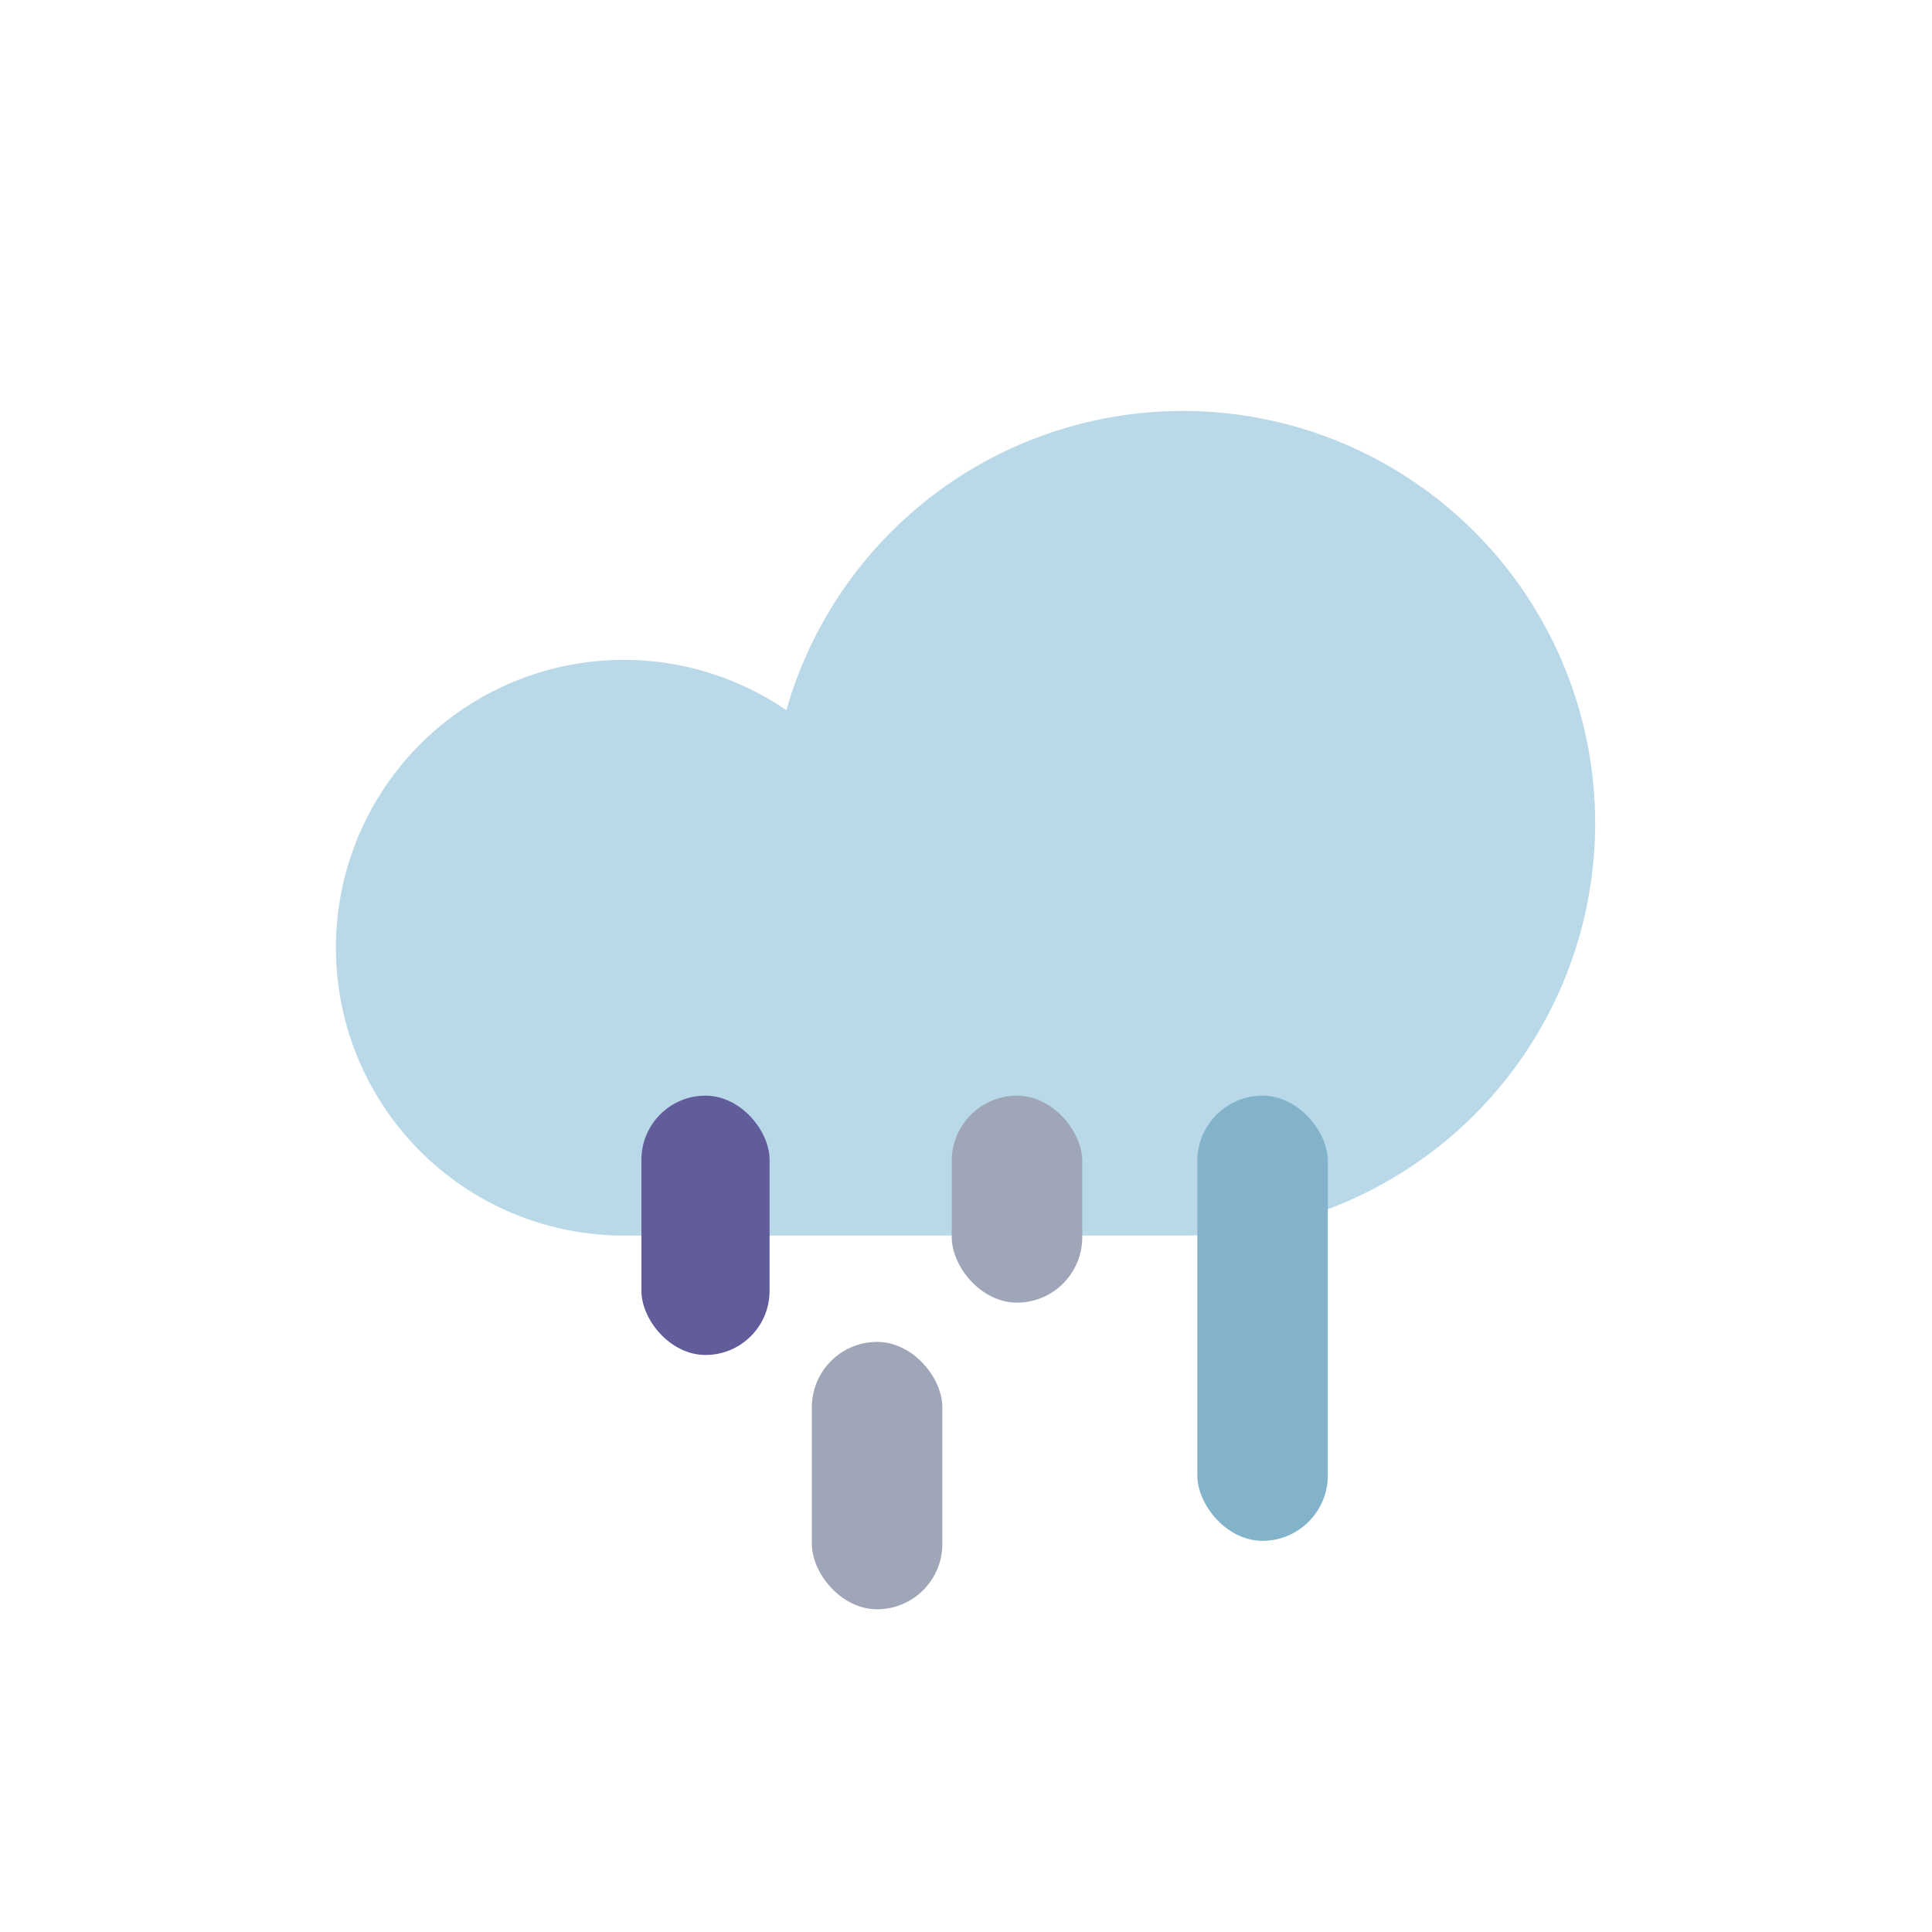 <svg viewBox="0 0 57.59 57.59" xmlns="http://www.w3.org/2000/svg"><path d="m35.25 36.83a12.29 12.29 0 1 0 -11.81-15.66 8.58 8.58 0 1 0 -4.86 15.66z" fill="#b9d8e8"/><rect fill="#615c9a" height="7.73" rx="1.91" width="3.82" x="19.12" y="32.66"/><rect fill="#9fa6b7" height="6.17" rx="1.95" width="3.89" x="28.37" y="32.66"/><rect fill="#9fa6b7" height="7.97" rx="1.95" width="3.89" x="24.2" y="40"/><rect fill="#83b3cb" height="13.27" rx="1.95" width="3.89" x="35.69" y="32.66"/></svg>